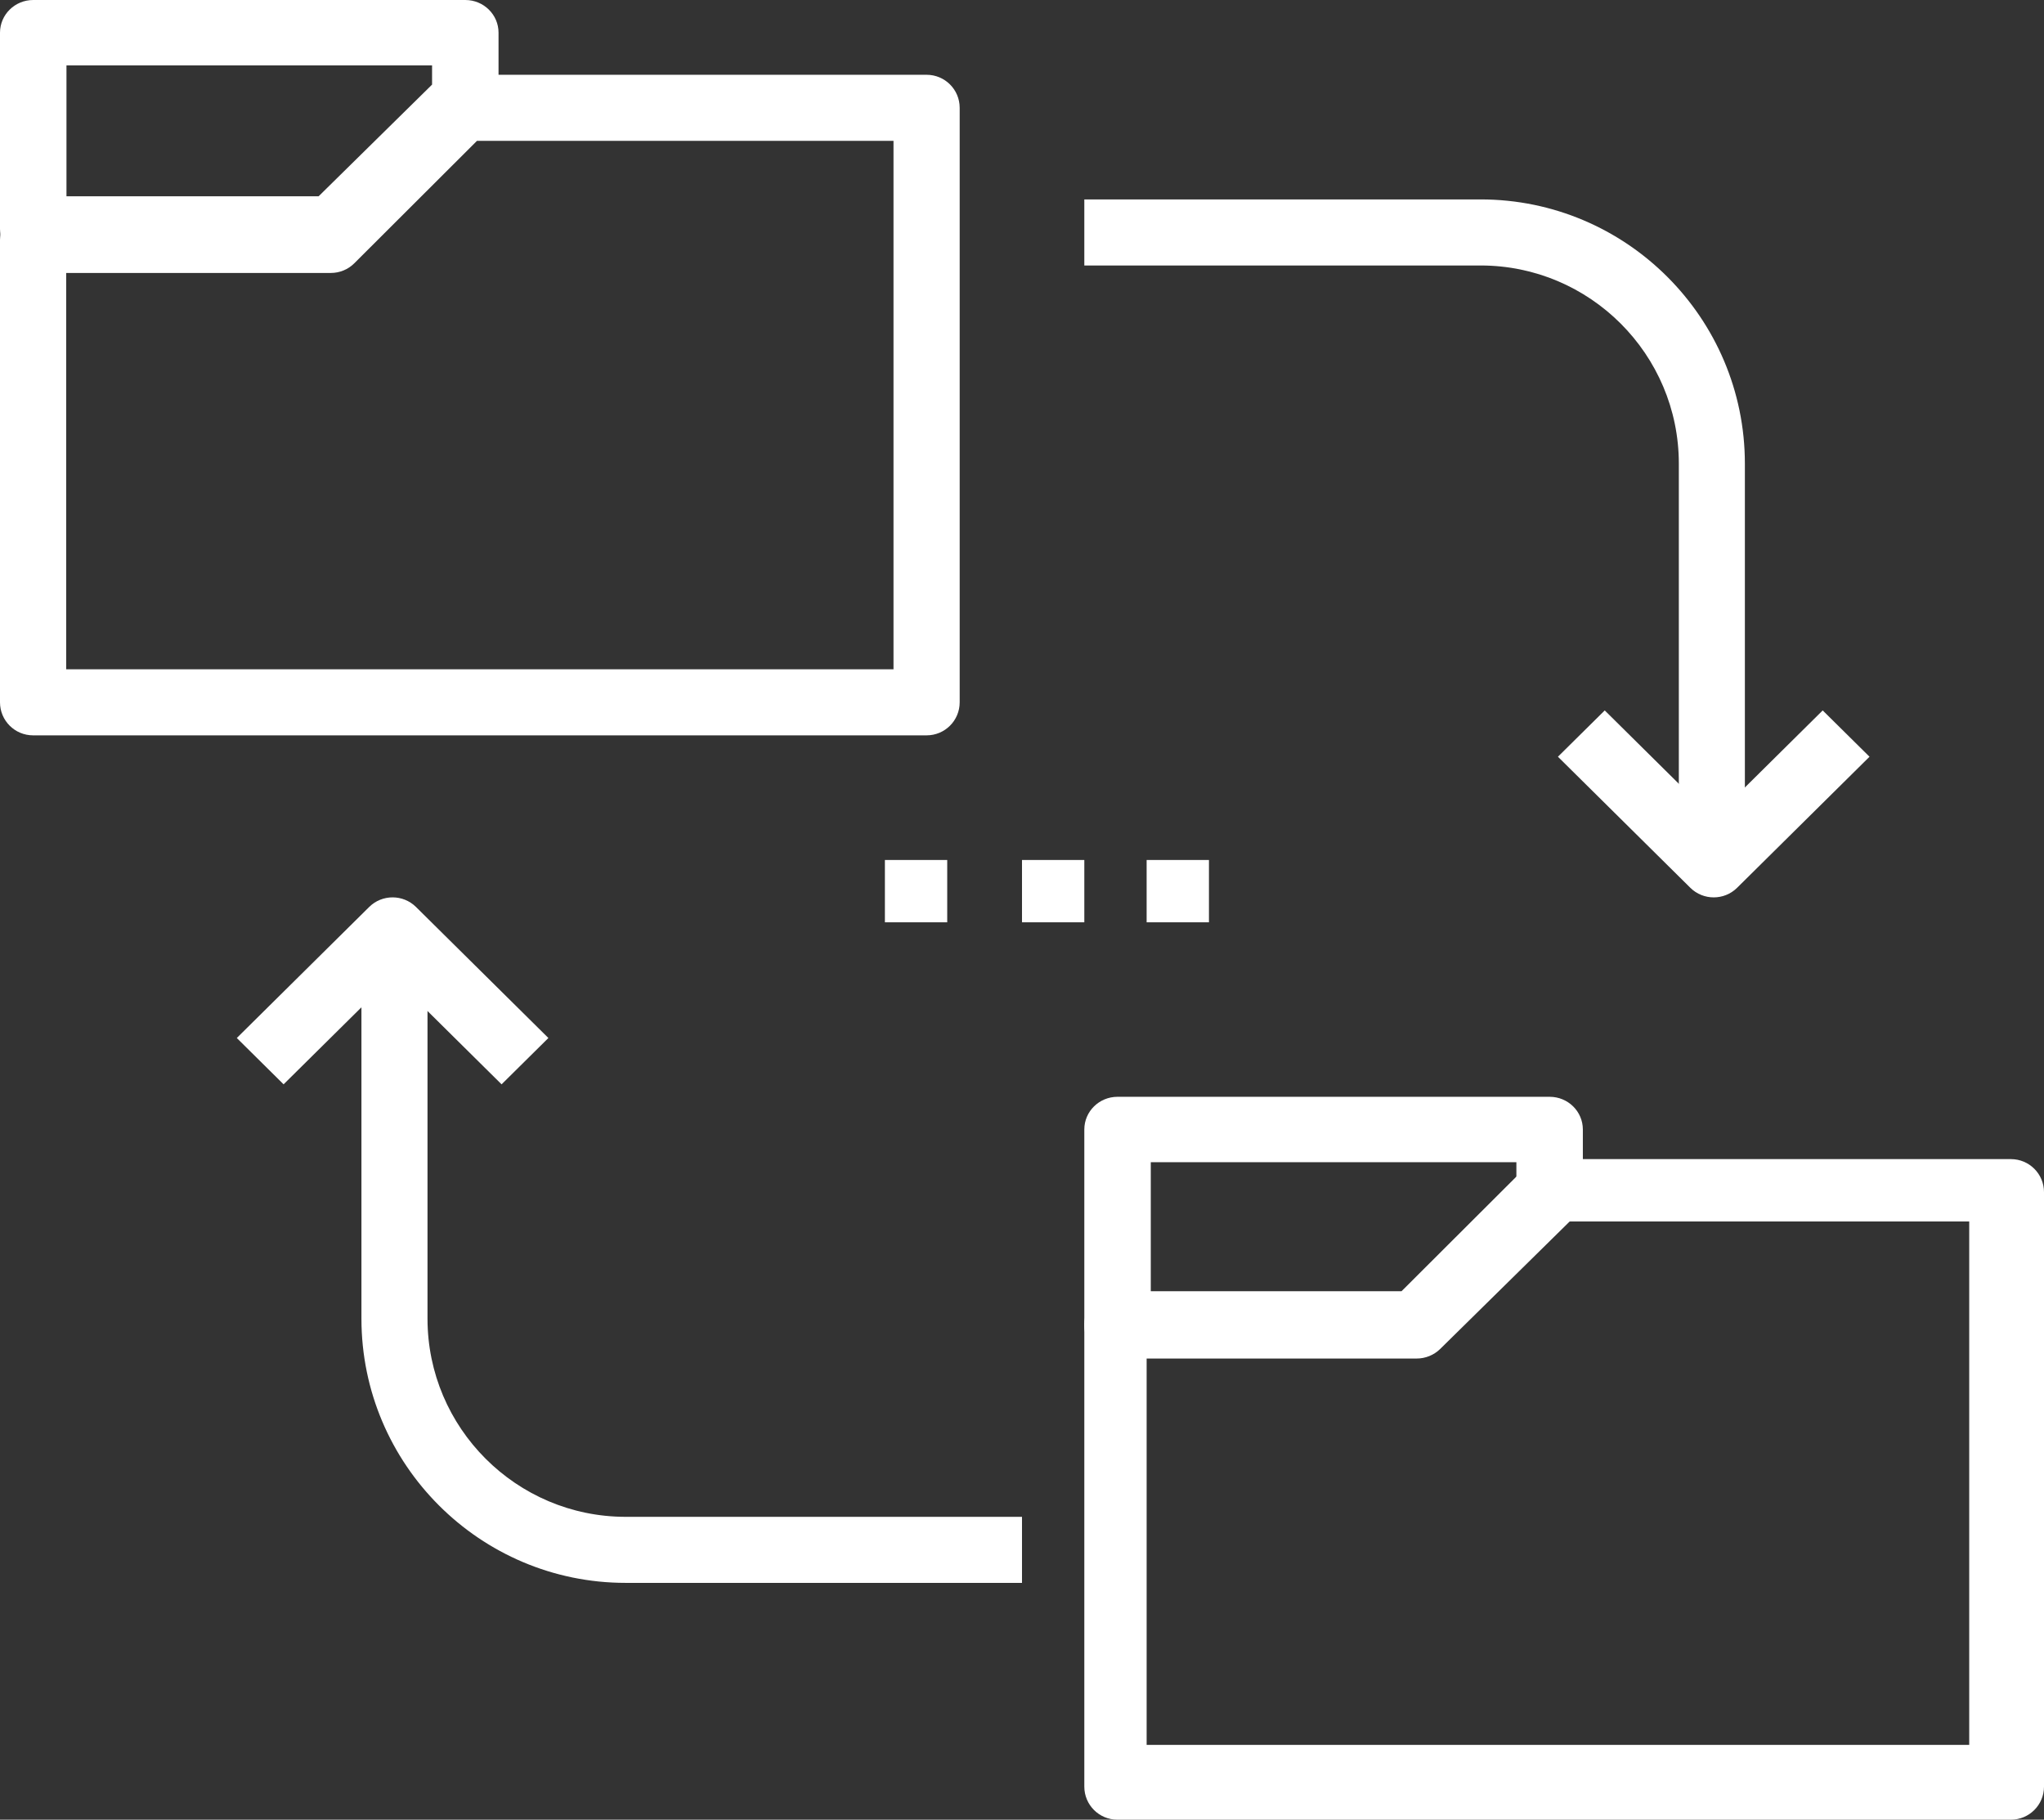 <?xml version="1.0" encoding="UTF-8"?>
<svg width="164px" height="146px" viewBox="0 0 164 146" version="1.1" xmlns="http://www.w3.org/2000/svg" xmlns:xlink="http://www.w3.org/1999/xlink">
    <rect x="0" y="0" width="164" height="146" fill="#333333" stroke="none"/>
    <!-- Generator: Sketch 46.2 (44496) - http://www.bohemiancoding.com/sketch -->
    <title>Share and track icon</title>
    <desc>Created with Sketch.</desc>
    <defs></defs>
    <g id="web" stroke="none" stroke-width="1" fill="none" fill-rule="evenodd">
        <g id="home-1440" transform="translate(-1039, -1871)" fill="#FFFFFF">
            <g id="Markaccel" transform="translate(-2, 1509)">
                <g id="3" transform="translate(925, 281)">
                    <g id="Share-and-track-icon" transform="translate(116, 81)">
                        <path d="M137.5,72 C136.82,72 136.14,71.743 135.623,71.23 L125,60.715 L128.756,57 L137.5,65.655 L146.244,57 L150,60.715 L139.377,71.23 C138.858,71.743 138.18,72 137.5,72" id="Fill-447"></path>
                        <path d="M140,69 L134.701,69 L134.701,37.201 C134.701,28.434 127.568,21.301 118.801,21.301 L87,21.301 L87,16 L118.801,16 C130.49,16 140,25.512 140,37.201 L140,69 Z" id="Fill-449"></path>
                        <path d="M40.244,87 L31.5,78.345 L22.754,87 L19,83.283 L29.621,72.77 C30.659,71.743 32.339,71.743 33.377,72.77 L44,83.283 L40.244,87 Z" id="Fill-451"></path>
                        <path d="M82,127 L50.201,127 C38.512,127 29,117.49 29,105.801 L29,74 L34.301,74 L34.301,105.801 C34.301,114.568 41.434,121.701 50.201,121.701 L82,121.701 L82,127 Z" id="Fill-453"></path>
                        <polygon id="Fill-455" points="71 74 76 74 76 69 71 69"></polygon>
                        <polygon id="Fill-457" points="82 74 87 74 87 69 82 69"></polygon>
                        <polygon id="Fill-458" points="92 74 97 74 97 69 92 69"></polygon>
                        <path d="M5.333,15.75 L25.563,15.75 L34.667,6.788 L34.667,5.25 L5.333,5.25 L5.333,15.75 Z M26.666,21 L2.666,21 C1.192,21 0,19.826 0,18.375 L0,2.625 C0,1.174 1.192,0 2.666,0 L37.334,0 C38.808,0 40,1.174 40,2.625 L40,7.874 C40,8.573 39.719,9.239 39.22,9.731 L28.553,20.232 C28.052,20.723 27.375,21 26.666,21 L26.666,21 Z" id="Fill-459"></path>
                        <path d="M5.31,53.701 L71.69,53.701 L71.69,11.299 L38.272,11.299 L28.429,21.123 C27.931,21.62 27.257,21.9 26.55,21.9 L5.31,21.9 L5.31,53.701 Z M74.345,59 L2.655,59 C1.187,59 0,57.815 0,56.35 L0,19.25 C0,17.786 1.187,16.601 2.655,16.601 L25.452,16.601 L35.295,6.777 C35.793,6.28 36.467,6 37.172,6 L74.345,6 C75.813,6 77,7.185 77,8.65 L77,56.35 C77,57.815 75.813,59 74.345,59 L74.345,59 Z" id="Fill-460"></path>
                        <path d="M92.333,103.75 L112.563,103.75 L121.667,94.788 L121.667,93.25 L92.333,93.25 L92.333,103.75 Z M113.666,109 L89.666,109 C88.192,109 87,107.826 87,106.375 L87,90.625 C87,89.174 88.192,88 89.666,88 L124.334,88 C125.808,88 127,89.174 127,90.625 L127,95.874 C127,96.573 126.719,97.239 126.22,97.731 L115.553,108.232 C115.052,108.723 114.375,109 113.666,109 L113.666,109 Z" id="Fill-461"></path>
                        <path d="M92,140 L158,140 L158,98 L124.774,98 L114.987,107.731 C114.492,108.223 113.822,108.5 113.119,108.5 L92,108.5 L92,140 Z M161.345,146 L89.655,146 C88.187,146 87,144.815 87,143.35 L87,106.25 C87,104.786 88.187,103.599 89.655,103.599 L112.452,103.599 L122.295,93.777 C122.793,93.28 123.467,93 124.172,93 L161.345,93 C162.813,93 164,94.185 164,95.65 L164,143.35 C164,144.815 162.813,146 161.345,146 L161.345,146 Z" id="Fill-462"></path>
                    </g>
                </g>
            </g>
        </g>
    </g>
</svg>
